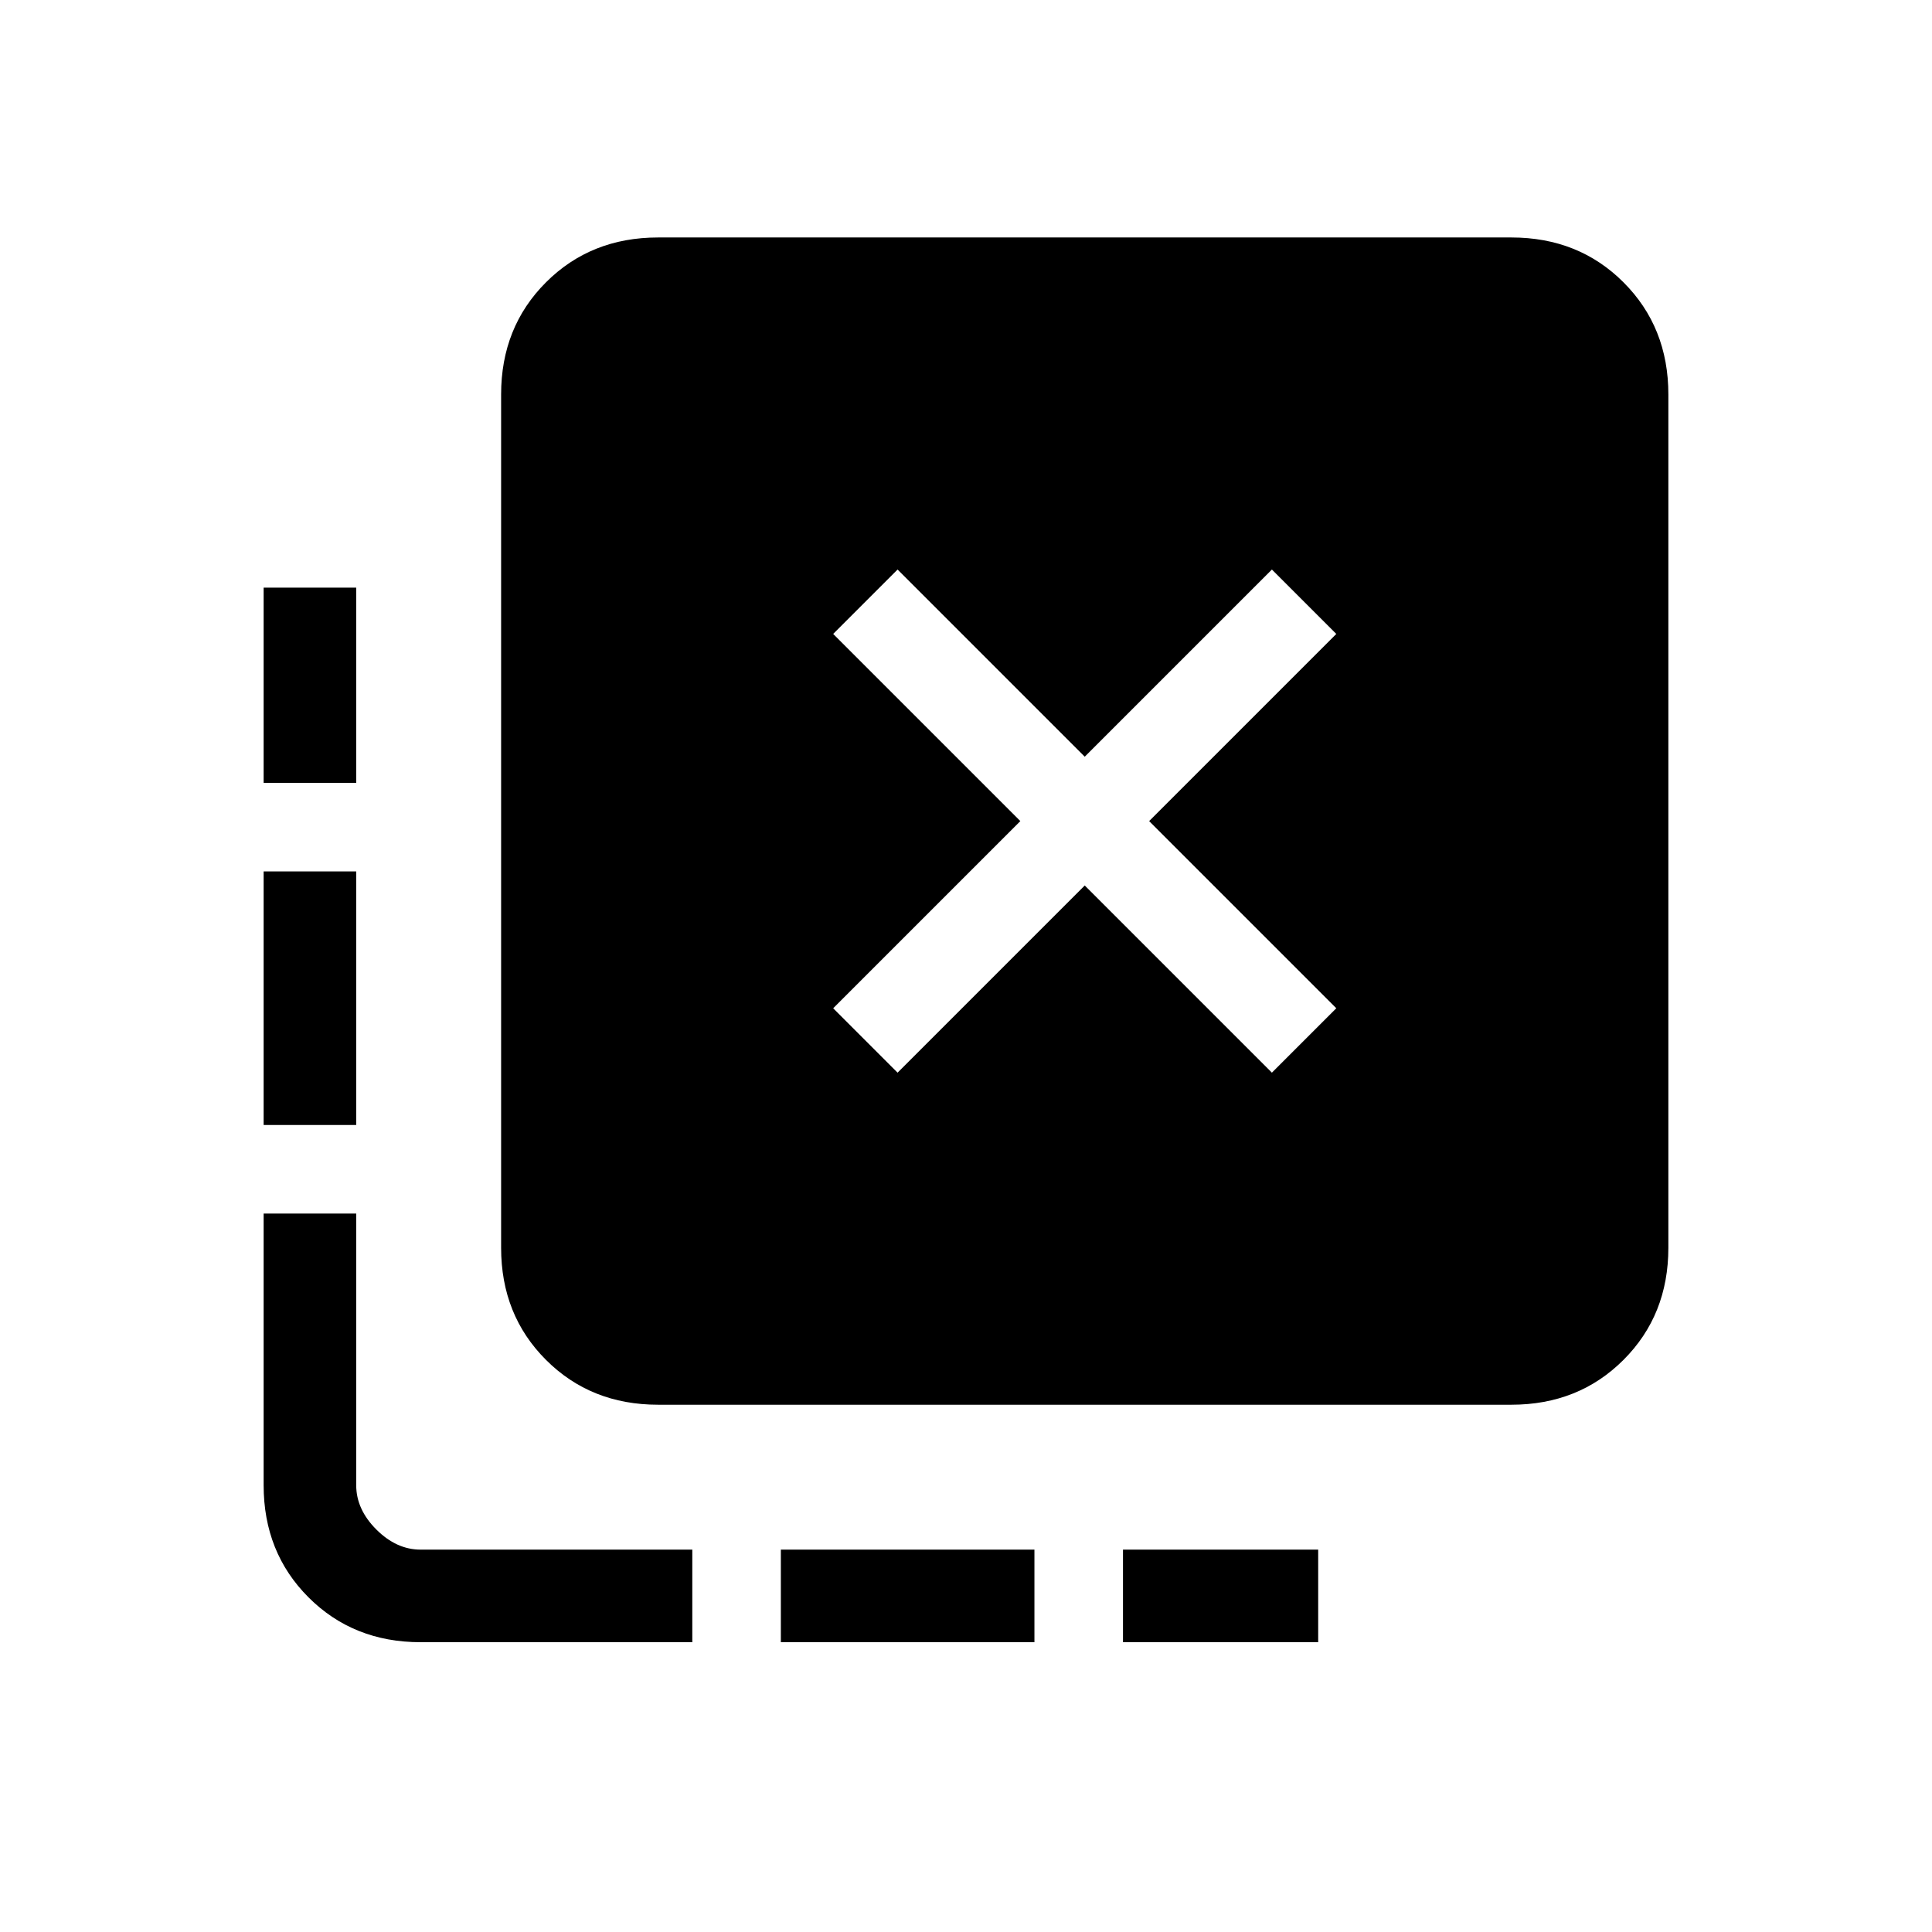 <svg xmlns="http://www.w3.org/2000/svg" height="20" viewBox="0 -960 960 960" width="20"><path d="M558-144v-46h97v46h-97Zm-170 0v-46h126v46H388ZM177-571h-46v-97h46v97Zm0 170h-46v-126h46v126Zm167 257H209q-33.42 0-55.71-22.29T131-222v-135h46v135q0 12 10 22t22 10h135v46Zm102-283 93-93 93 93 32-32-93-93 93-93-32-32-93 93-93-93-32 32 93 93-93 93 32 32ZM327-262q-33.43 0-55.71-22.29Q249-306.57 249-340v-424q0-33.42 22.29-55.71Q293.57-842 327-842h424q33.42 0 55.71 22.29T829-764v424q0 33.43-22.29 55.71Q784.42-262 751-262H327Z"/></svg>